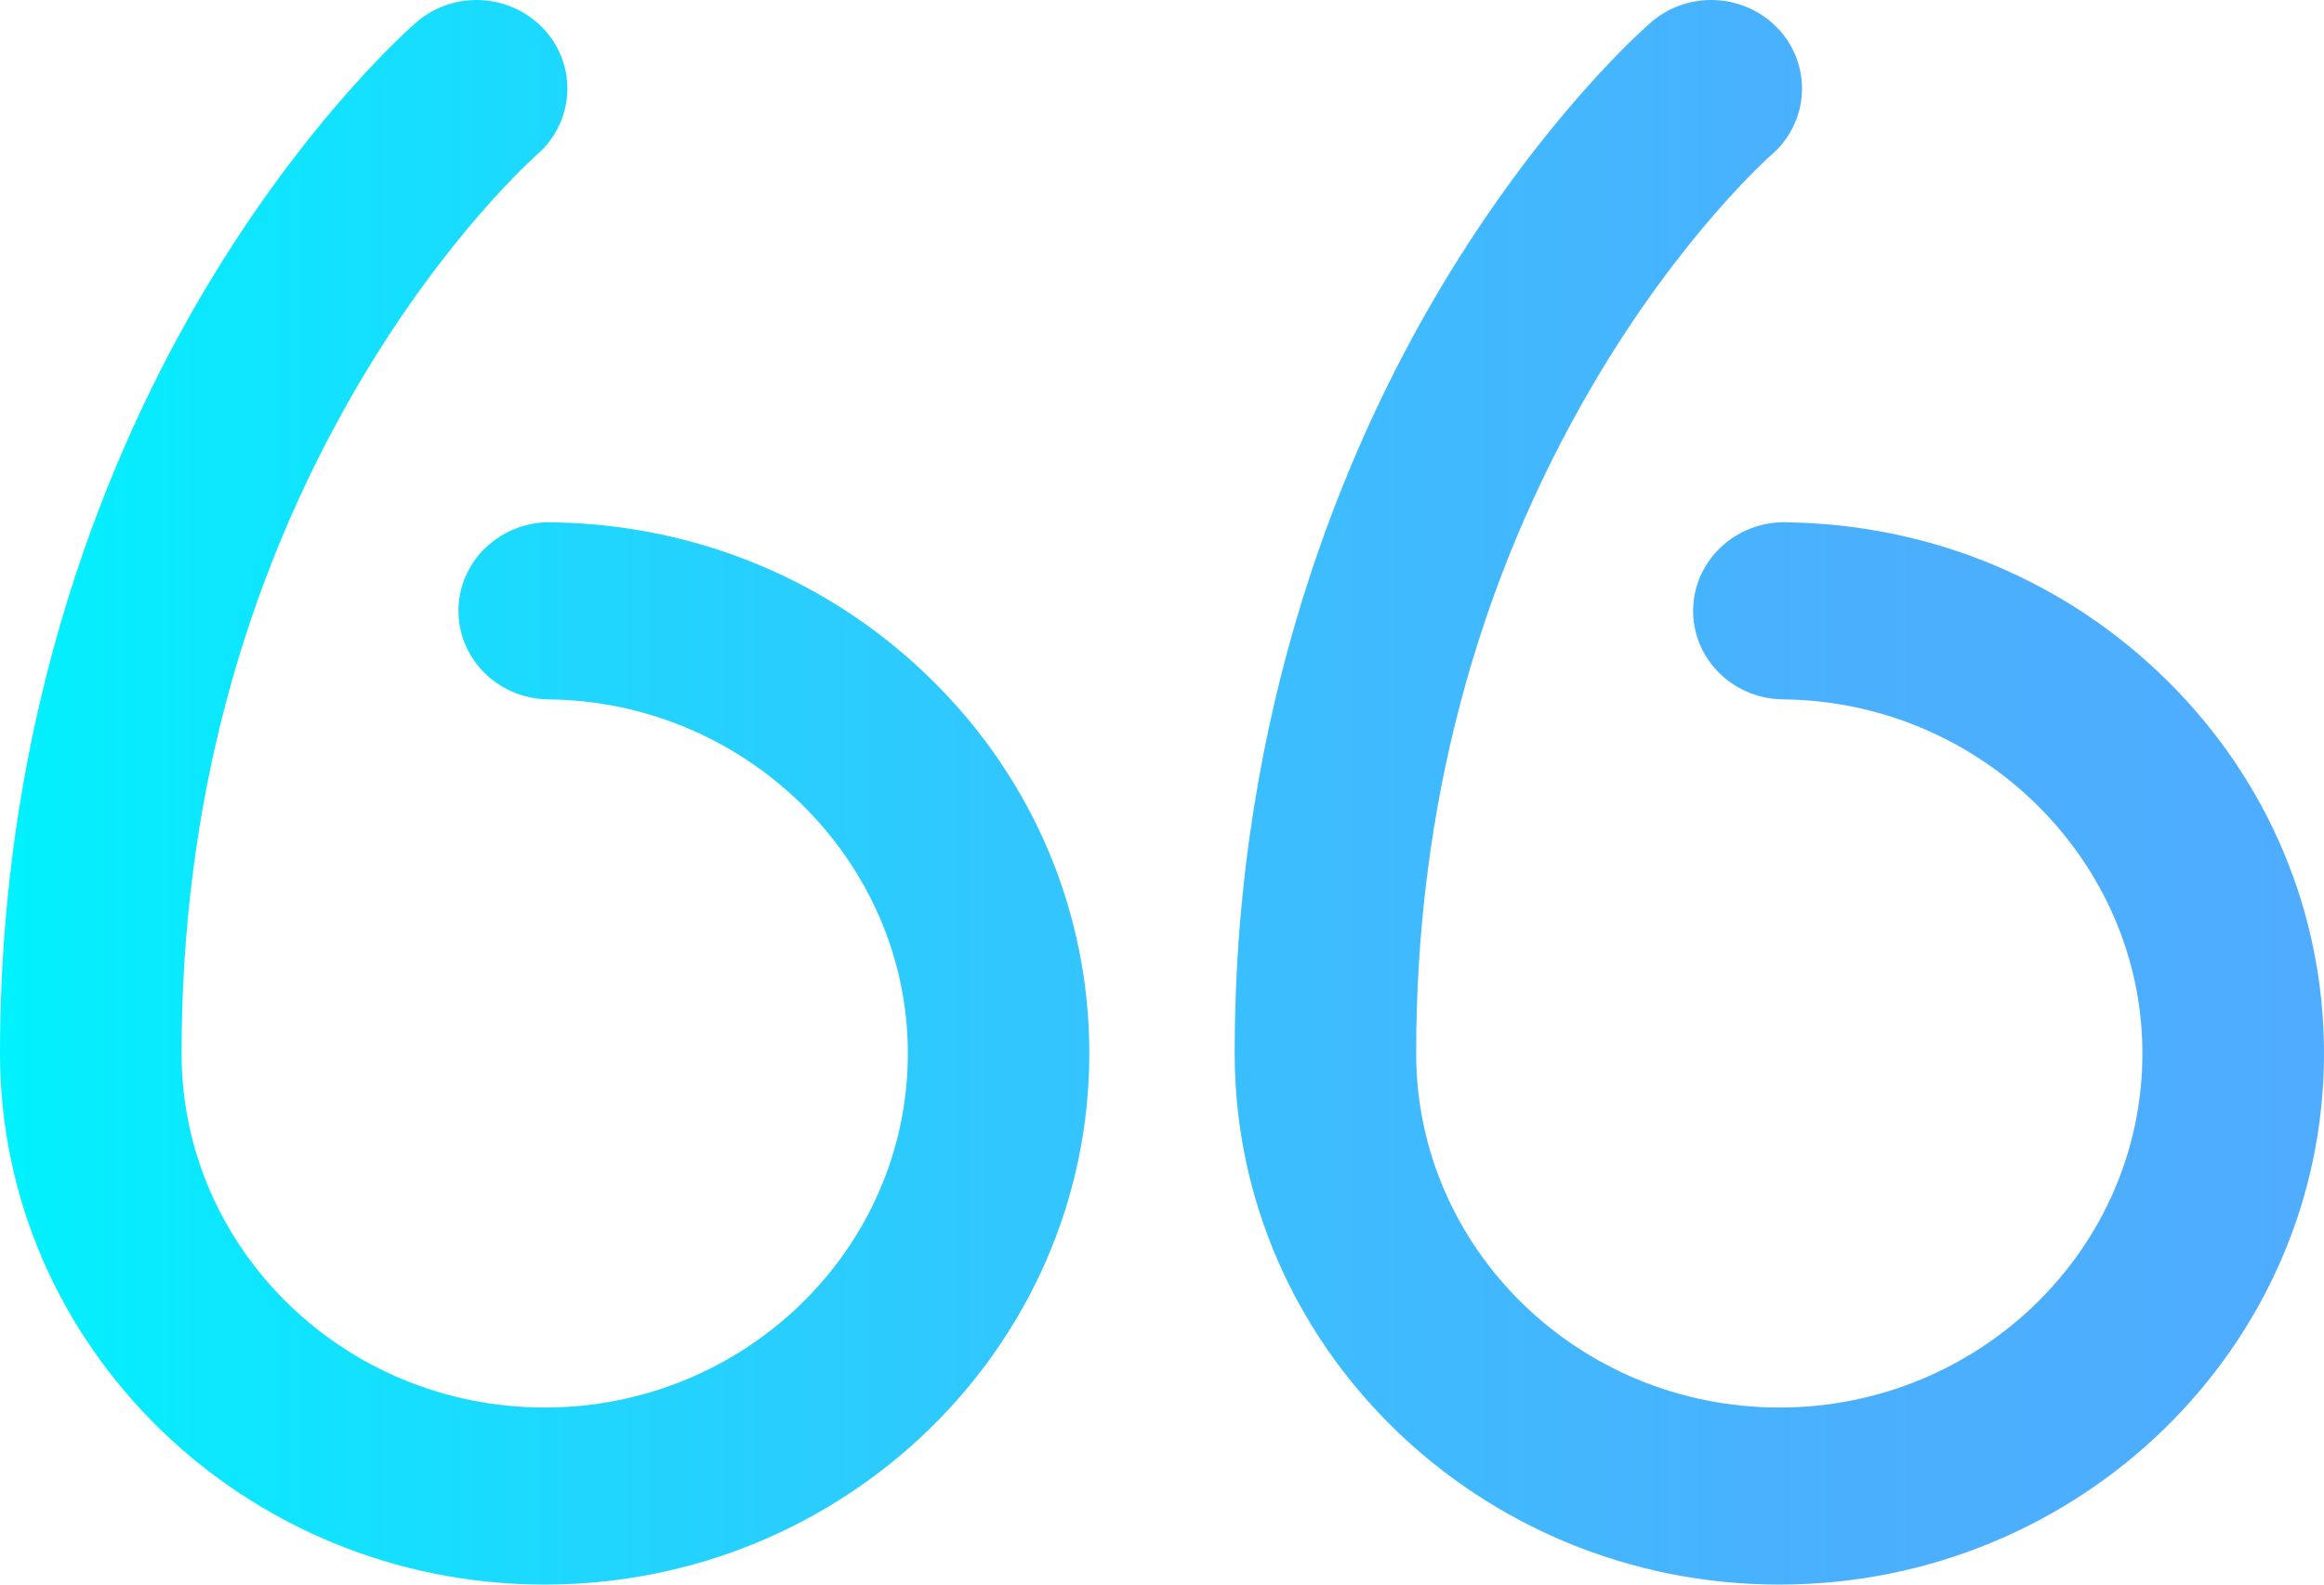 <svg width="22" height="15" viewBox="0 0 22 15" fill="none" xmlns="http://www.w3.org/2000/svg">
<path d="M16.844 15C14.001 15 11.688 12.745 11.688 9.972C11.688 6.691 12.744 4.227 13.63 2.738C14.602 1.104 15.589 0.245 15.631 0.21C15.986 -0.097 16.53 -0.063 16.844 0.284C17.157 0.63 17.124 1.158 16.77 1.465C16.754 1.478 15.91 2.226 15.08 3.64C13.969 5.533 13.406 7.663 13.406 9.972C13.406 11.82 14.948 13.324 16.844 13.324C18.739 13.324 20.281 11.82 20.281 9.972C20.281 8.159 18.77 6.656 16.912 6.621L16.865 6.62C16.391 6.608 16.016 6.224 16.028 5.761C16.04 5.299 16.435 4.934 16.908 4.944L16.948 4.945C18.303 4.972 19.572 5.506 20.523 6.45C21.475 7.395 22 8.646 22 9.972C22 12.745 19.687 15 16.844 15ZM10.312 9.972C10.312 8.646 9.788 7.395 8.835 6.45C7.885 5.506 6.615 4.972 5.26 4.945L5.221 4.944C4.746 4.934 4.352 5.299 4.34 5.761C4.328 6.224 4.703 6.608 5.178 6.62L5.224 6.621C7.082 6.656 8.594 8.159 8.594 9.972C8.594 11.82 7.052 13.324 5.156 13.324C3.261 13.324 1.719 11.82 1.719 9.972C1.719 7.663 2.282 5.533 3.392 3.64C4.222 2.226 5.067 1.478 5.082 1.465C5.436 1.158 5.47 0.63 5.156 0.284C4.842 -0.063 4.299 -0.097 3.943 0.21C3.902 0.245 2.914 1.104 1.942 2.738C1.056 4.227 0 6.691 0 9.972C0 12.745 2.313 15 5.156 15C7.999 15 10.312 12.745 10.312 9.972Z" fill="url(#paint0_linear)"/>
<defs>
<linearGradient id="paint0_linear" x1="0" y1="7.5" x2="22" y2="7.5" gradientUnits="userSpaceOnUse">
<stop stop-color="#00F2FE"/>
<stop offset="0.021" stop-color="#03EFFE"/>
<stop offset="0.293" stop-color="#24D2FE"/>
<stop offset="0.554" stop-color="#3CBDFE"/>
<stop offset="0.796" stop-color="#4AB0FE"/>
<stop offset="1" stop-color="#4FACFE"/>
</linearGradient>
</defs>
</svg>
